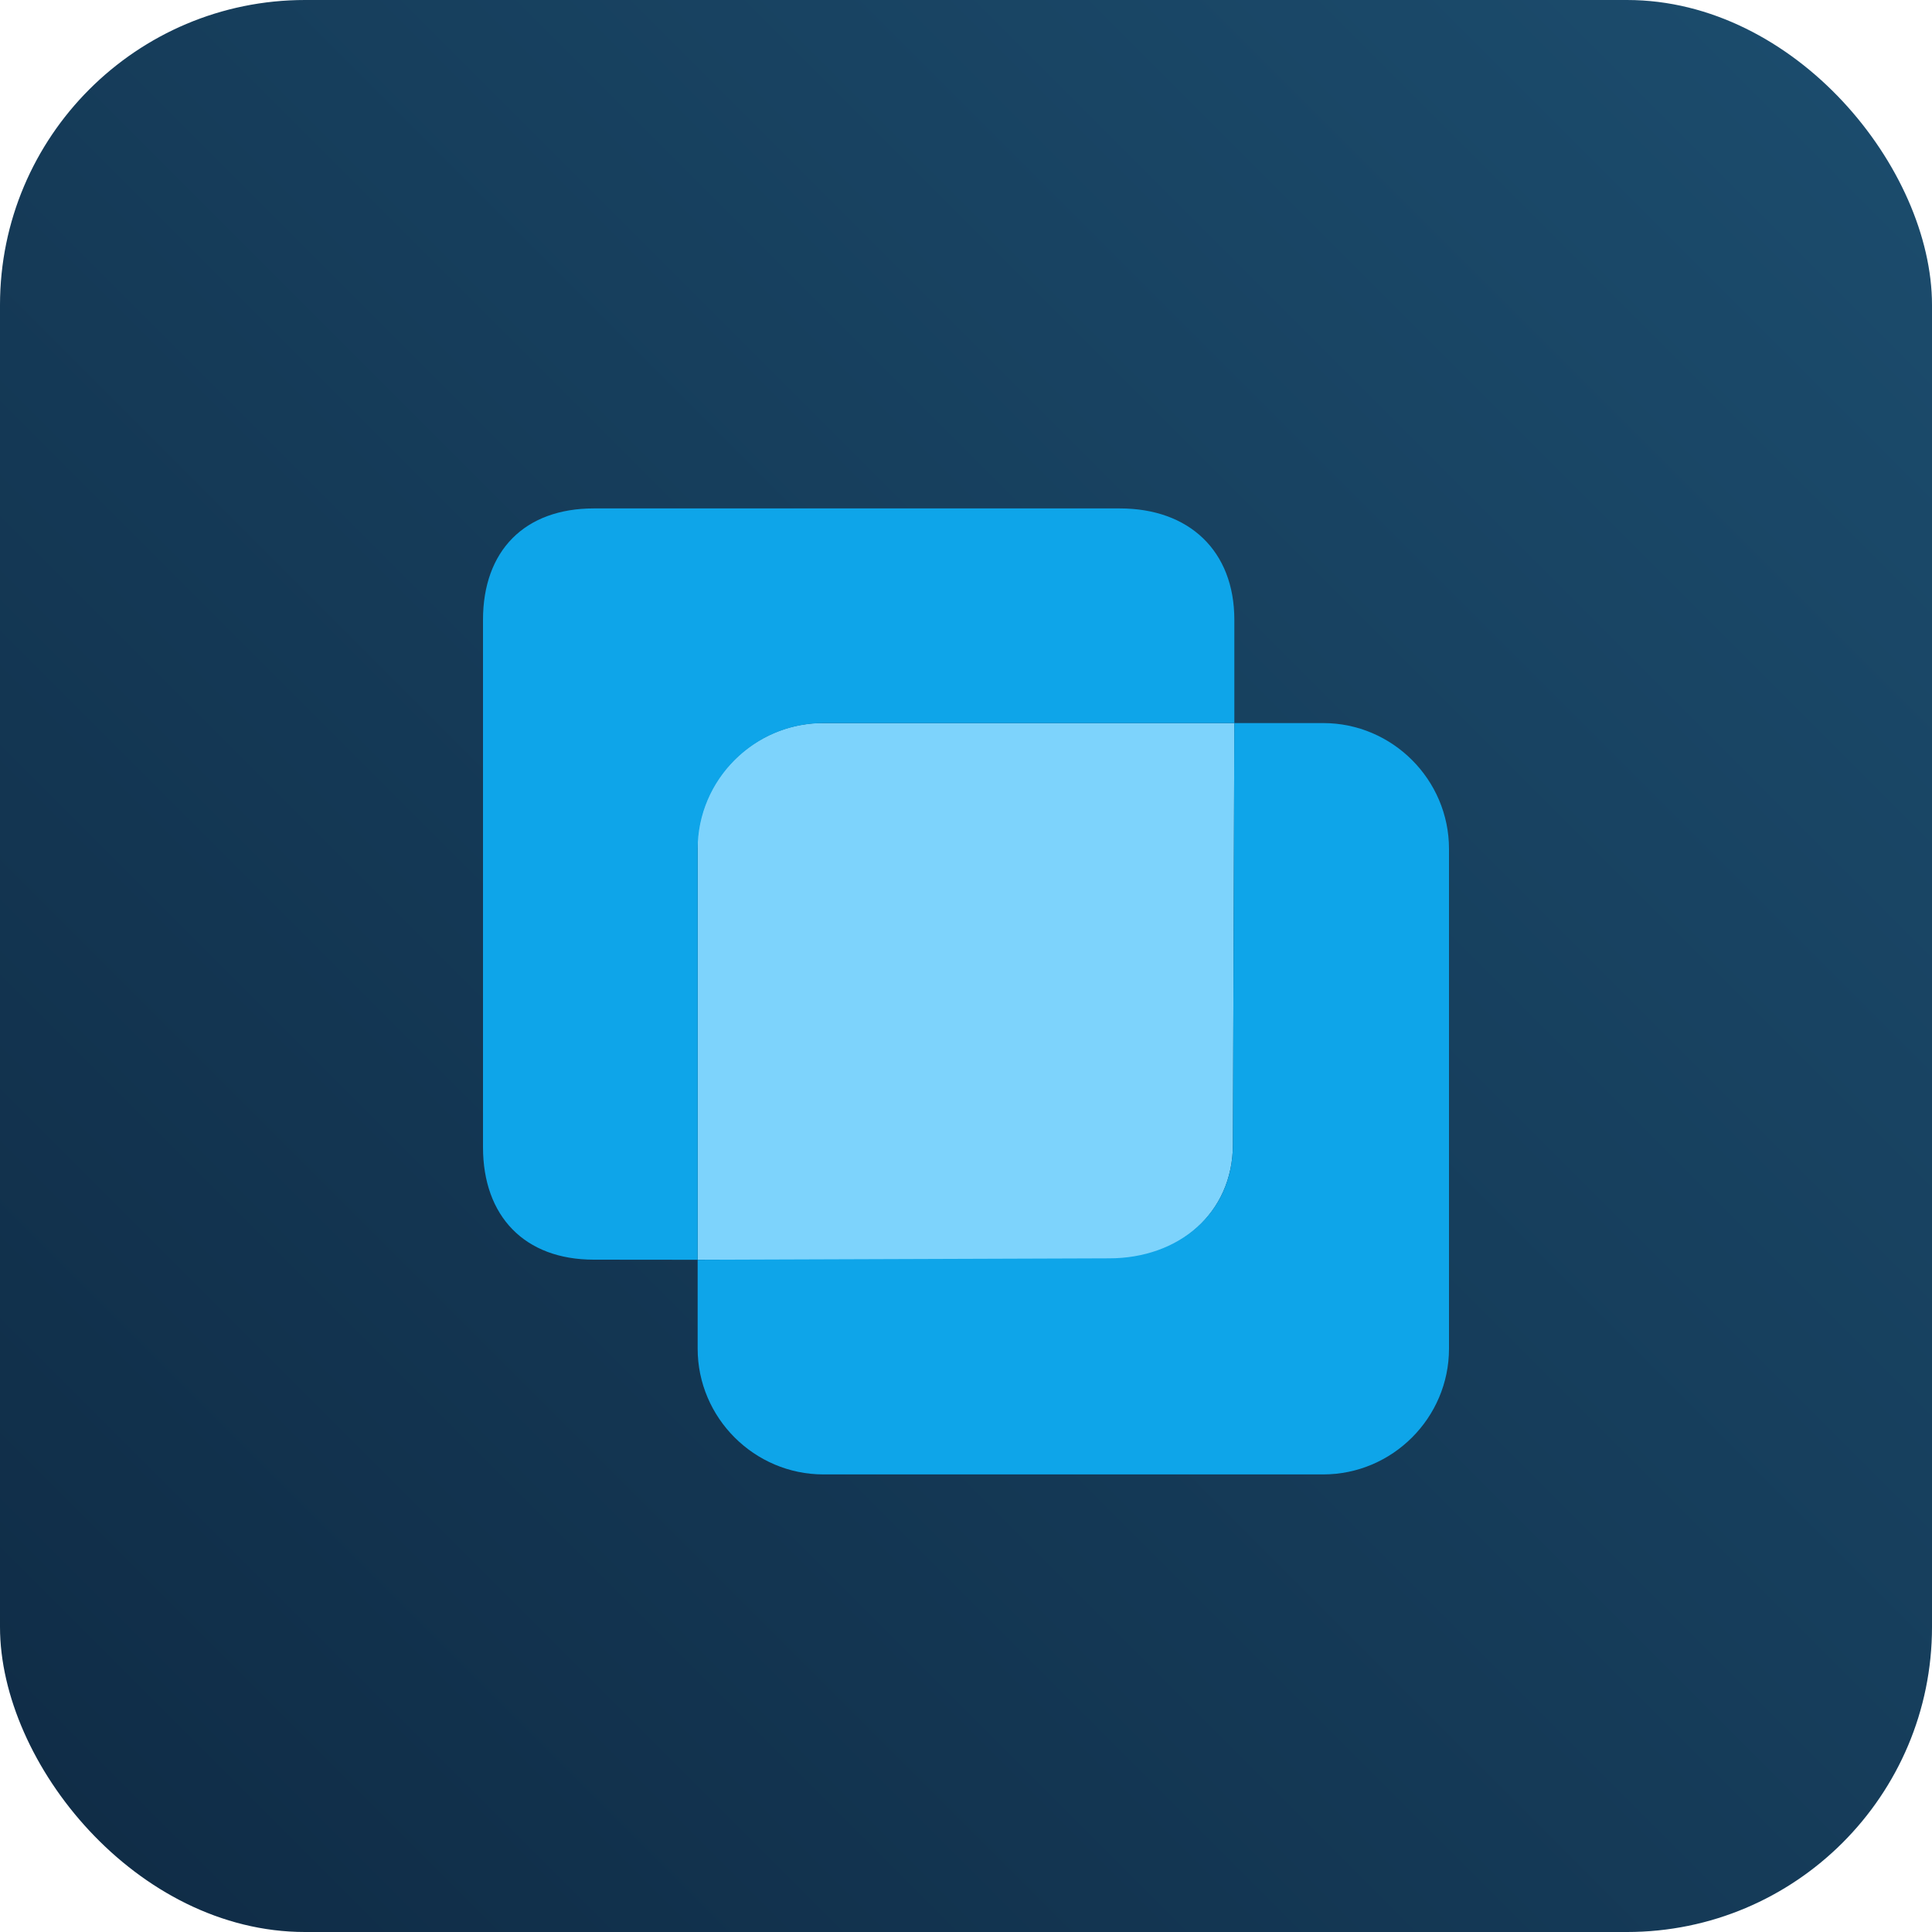 <?xml version="1.0" encoding="UTF-8"?>
<svg width="76px" height="76px" viewBox="0 0 76 76" version="1.1" xmlns="http://www.w3.org/2000/svg" xmlns:xlink="http://www.w3.org/1999/xlink">
    <title>ciam-vs-iam-dark</title>
    <defs>
        <linearGradient x1="-3.88578059e-14%" y1="100%" x2="100%" y2="2.77555756e-15%" id="linearGradient-1">
            <stop stop-color="#0F2B45" offset="0%"></stop>
            <stop stop-color="#1C4D6E" offset="100%"></stop>
        </linearGradient>
        <filter x="-96.1%" y="-93.4%" width="292.1%" height="292.1%" filterUnits="objectBoundingBox" id="filter-2">
            <feOffset dx="0" dy="1" in="SourceAlpha" result="shadowOffsetOuter1"></feOffset>
            <feGaussianBlur stdDeviation="12" in="shadowOffsetOuter1" result="shadowBlurOuter1"></feGaussianBlur>
            <feColorMatrix values="0 0 0 0 0   0 0 0 0 0   0 0 0 0 0  0 0 0 0.5 0" type="matrix" in="shadowBlurOuter1" result="shadowMatrixOuter1"></feColorMatrix>
            <feMerge>
                <feMergeNode in="shadowMatrixOuter1"></feMergeNode>
                <feMergeNode in="SourceGraphic"></feMergeNode>
            </feMerge>
        </filter>
    </defs>
    <g id="ciam-vs-iam-dark" stroke="none" stroke-width="1" fill="none" fill-rule="evenodd">
        <rect id="Rectangle" fill="url(#linearGradient-1)" x="0" y="0" width="76" height="76" rx="12"></rect>
        <g id="exclude" filter="url(#filter-2)" transform="translate(19, 19)" fill-rule="nonzero">
            <path d="M8.444,12.949 C8.664,10.492 10.702,8.536 13.195,8.444 L29.556,8.444 L29.5,25.016 C29.5,27.737 27.326,29.552 24.603,29.552 L8.444,29.552 L8.444,12.949 Z" id="Subtract" fill="#7DD3FC"></path>
            <path d="M4.359,0 C1.638,0 0,1.663 0,4.384 L0,25.125 C0,27.846 1.638,29.552 4.359,29.552 L8.444,29.556 L8.444,13.393 C8.444,10.672 10.672,8.444 13.393,8.444 L29.556,8.444 L29.556,4.384 C29.556,1.663 27.771,0 25.05,0 L4.359,0 Z M29.556,8.444 L29.5,25.016 C29.5,27.737 27.351,29.5 24.63,29.5 L8.444,29.556 L8.444,33.052 C8.444,35.773 10.672,38 13.393,38 L33.052,38 C35.773,38 38,35.773 38,33.052 L38,13.393 C38,10.672 35.773,8.444 33.052,8.444 L29.556,8.444 Z" id="Vector" fill="#0EA5E9"></path>
        </g>
    </g>
</svg>